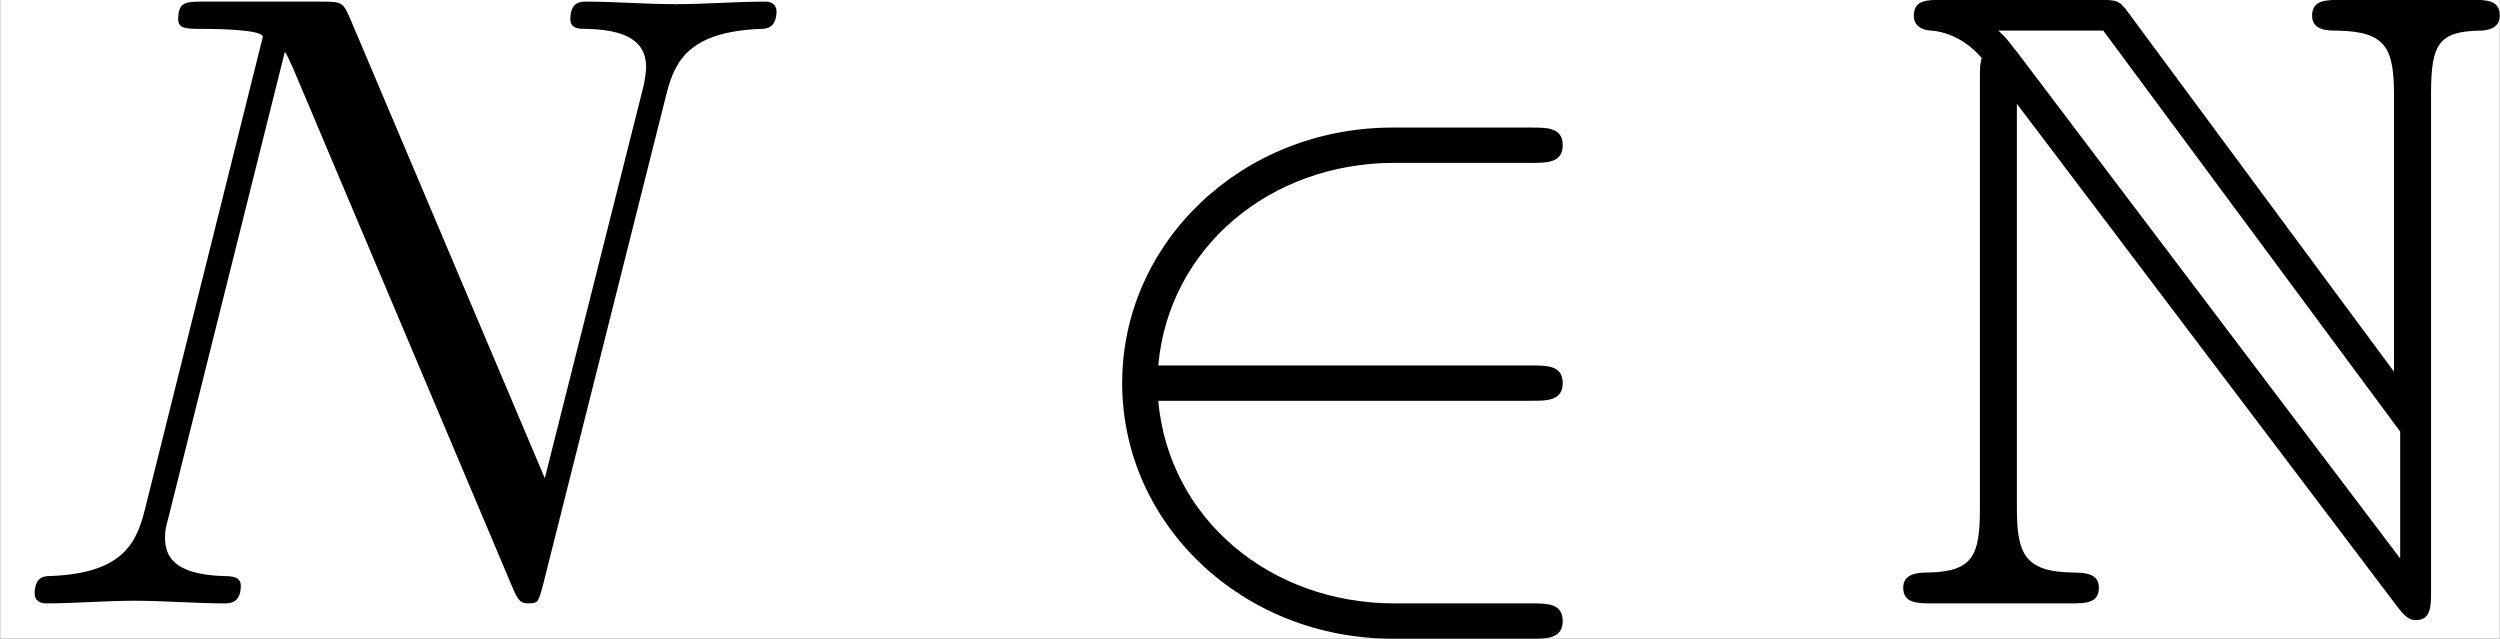 <?xml version='1.0' encoding='UTF-8'?>
<!-- This file was generated by dvisvgm 2.11.1 -->
<svg version='1.1' xmlns='http://www.w3.org/2000/svg' xmlns:xlink='http://www.w3.org/1999/xlink' width='65.889pt' height='16.84pt' viewBox='-33.89 24.526 65.889 16.84'>
<rect x="-33.89" y="24.526" width="65.889" height="16.84" fill="#808080" stroke="none"/>
<defs>
<path id='g0-78' d='M1.116-5.928V-1.066C1.116-.538 1.036-.359 .528-.349C.418-.349 .249-.339 .249-.179C.249 0 .408 0 .588 0H2.132C2.311 0 2.461 0 2.461-.179C2.461-.339 2.301-.349 2.162-.349C1.614-.359 1.534-.568 1.534-1.086V-5.649L5.838 .04C5.928 .159 5.978 .189 6.047 .189C6.217 .189 6.217 .03 6.217-.139V-5.768C6.217-6.326 6.306-6.466 6.765-6.476C6.824-6.476 6.994-6.486 6.994-6.645C6.994-6.824 6.844-6.824 6.665-6.824H5.21C5.031-6.824 4.872-6.824 4.872-6.645C4.872-6.476 5.051-6.476 5.161-6.476C5.719-6.466 5.798-6.267 5.798-5.738V-2.62L2.79-6.685C2.69-6.824 2.66-6.824 2.431-6.824H.697C.518-6.824 .369-6.824 .369-6.645C.369-6.496 .518-6.476 .578-6.476C.847-6.446 1.036-6.286 1.136-6.167C1.116-6.087 1.116-6.067 1.116-5.928ZM5.868-.508L1.534-6.237C1.435-6.356 1.435-6.376 1.325-6.476H2.511L5.868-1.943V-.508Z'/>
<path id='g1-50' d='M5.46-2.291C5.629-2.291 5.808-2.291 5.808-2.491S5.629-2.69 5.46-2.69H1.235C1.355-4.025 2.501-4.981 3.905-4.981H5.46C5.629-4.981 5.808-4.981 5.808-5.181S5.629-5.38 5.46-5.38H3.885C2.182-5.38 .827-4.085 .827-2.491S2.182 .399 3.885 .399H5.46C5.629 .399 5.808 .399 5.808 .199S5.629 0 5.46 0H3.905C2.501 0 1.355-.956 1.235-2.291H5.46Z'/>
<path id='g2-78' d='M7.532-5.758C7.631-6.157 7.811-6.466 8.608-6.496C8.658-6.496 8.777-6.506 8.777-6.695C8.777-6.705 8.777-6.804 8.648-6.804C8.319-6.804 7.97-6.775 7.641-6.775C7.303-6.775 6.954-6.804 6.625-6.804C6.565-6.804 6.446-6.804 6.446-6.605C6.446-6.496 6.545-6.496 6.625-6.496C7.193-6.486 7.303-6.276 7.303-6.057C7.303-6.027 7.283-5.878 7.273-5.848L6.157-1.415L3.955-6.615C3.875-6.795 3.866-6.804 3.636-6.804H2.301C2.102-6.804 2.012-6.804 2.012-6.605C2.012-6.496 2.102-6.496 2.291-6.496C2.341-6.496 2.969-6.496 2.969-6.406L1.634-1.056C1.534-.658 1.365-.339 .558-.309C.498-.309 .389-.299 .389-.11C.389-.04 .438 0 .518 0C.837 0 1.186-.03 1.514-.03C1.853-.03 2.212 0 2.54 0C2.59 0 2.72 0 2.72-.199C2.72-.299 2.63-.309 2.521-.309C1.943-.329 1.863-.548 1.863-.747C1.863-.817 1.873-.867 1.903-.976L3.218-6.237C3.258-6.177 3.258-6.157 3.308-6.057L5.788-.189C5.858-.02 5.888 0 5.978 0C6.087 0 6.087-.03 6.137-.209L7.532-5.758Z'/>
</defs>
<g id='page1' transform='matrix(2.331 0 0 2.331 0 0)'>
<rect x='-14.536' y='10.52' width='28.261' height='7.223' fill='#fff'/>
<use x='-14.536' y='17.344' xlink:href='#g2-78'/>
<use x='-2.678' y='17.344' xlink:href='#g1-50'/>
<use x='6.731' y='17.344' xlink:href='#g0-78'/>
</g>
</svg>